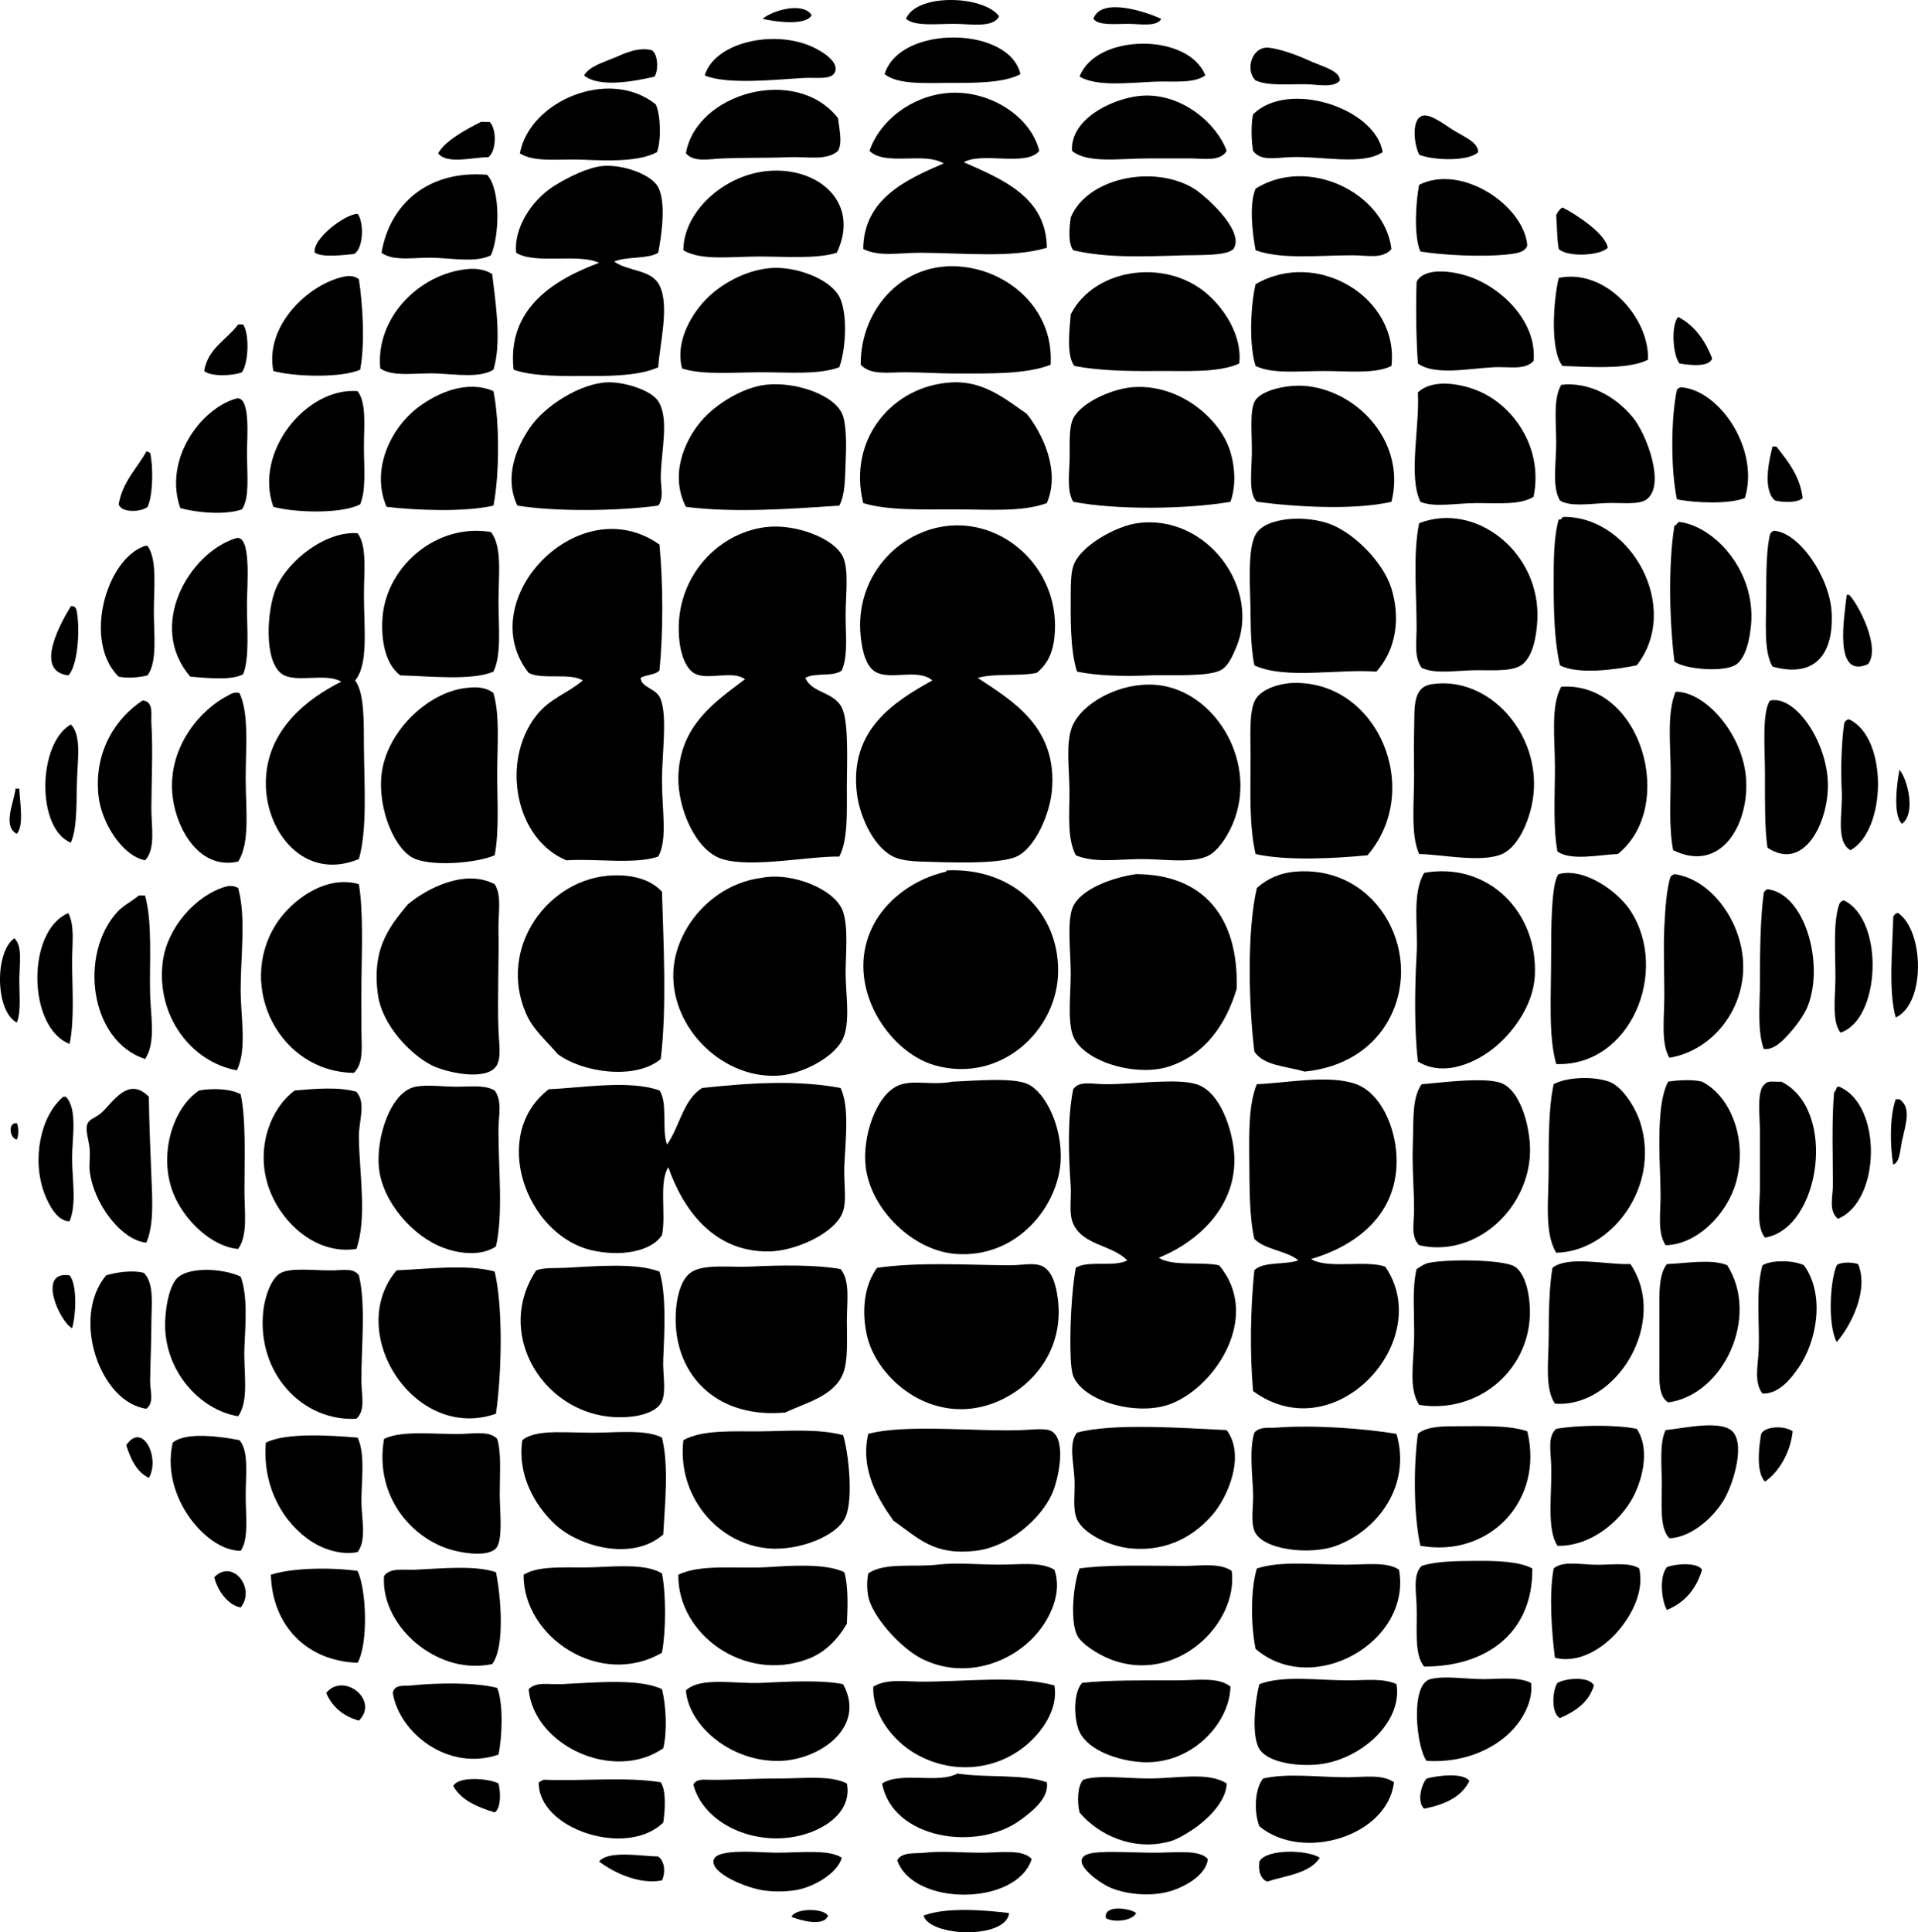 <?xml version="1.0" encoding="iso-8859-1"?>
<!-- Generator: Adobe Illustrator 19.2.0, SVG Export Plug-In . SVG Version: 6.00 Build 0)  -->
<svg version="1.1" xmlns="http://www.w3.org/2000/svg" xmlns:xlink="http://www.w3.org/1999/xlink" x="0px" y="0px"
	 viewBox="0 0 76.482 77.045" style="enable-background:new 0 0 76.482 77.045;" xml:space="preserve">
<g id="roosevelt_x5F_university">
	<path style="fill-rule:evenodd;clip-rule:evenodd;" d="M39.838,0.649c-0.223,0.476-1.128,0.302-1.806,0.302
		c-0.721,0-1.547,0.105-1.906-0.201C36.563-0.291,39.249-0.176,39.838,0.649z"/>
	<path style="fill-rule:evenodd;clip-rule:evenodd;" d="M32.365,0.6c-0.215,0.446-1.511,0.26-1.956,0.15
		C30.796,0.42,32.006,0.056,32.365,0.6z"/>
	<path style="fill-rule:evenodd;clip-rule:evenodd;" d="M46.307,0.75c-0.175,0.333-0.838,0.201-1.354,0.201
		c-0.51,0-1.149,0.075-1.354-0.201C43.914-0.148,45.743,0.491,46.307,0.75z"/>
	<path style="fill-rule:evenodd;clip-rule:evenodd;" d="M40.691,2.957c-0.672,0.362-1.851,0.35-2.909,0.35
		c-0.903,0.001-1.978,0.071-2.508-0.35C35.87,0.983,40.25,1.031,40.691,2.957z"/>
	<path style="fill-rule:evenodd;clip-rule:evenodd;" d="M28.102,3.007c0.396-1.32,2.734-1.833,4.263-1.153
		c0.346,0.153,1.036,0.554,0.953,0.953c-0.084,0.406-0.731,0.272-1.254,0.301C30.966,3.168,29.002,3.392,28.102,3.007z"/>
	<path style="fill-rule:evenodd;clip-rule:evenodd;" d="M48.063,3.007c-0.483,0.341-1.291,0.217-2.056,0.251
		c-1.05,0.046-2.254,0.199-2.959-0.201C43.693,1.333,47.385,1.29,48.063,3.007z"/>
	<path style="fill-rule:evenodd;clip-rule:evenodd;" d="M53.429,3.208c-0.246,0.314-0.883,0.155-1.404,0.15
		c-0.715-0.007-1.453,0.072-1.956-0.15c-0.446-0.439-0.126-1.398,0.552-1.304c0.443,0.062,1.006,0.251,1.555,0.501
		C52.721,2.654,53.428,2.808,53.429,3.208z"/>
	<path style="fill-rule:evenodd;clip-rule:evenodd;" d="M25.996,2.004c0.238,0.156,0.274,0.788,0.101,1.053
		c-0.778,0.18-2.191,0.457-2.809-0.05c0.239-0.378,0.77-0.518,1.204-0.702C24.921,2.122,25.451,1.863,25.996,2.004z"/>
	<path style="fill-rule:evenodd;clip-rule:evenodd;" d="M26.147,4.16c0.2,0.425,0.226,1.424,0.05,1.906
		c-0.706,0.383-1.905,0.348-2.958,0.301c-0.904-0.04-1.912,0.124-2.508-0.251C21.116,4.024,24.294,2.675,26.147,4.16z"/>
	<path style="fill-rule:evenodd;clip-rule:evenodd;" d="M33.419,4.712c0.04,0.415,0.187,0.953,0,1.304
		c-0.455,0.405-1.233,0.221-1.956,0.251c-0.859,0.037-1.81,0.015-2.658,0.05c-0.541,0.024-1.119,0.164-1.454-0.2
		C27.755,3.712,31.742,2.57,33.419,4.712z"/>
	<path style="fill-rule:evenodd;clip-rule:evenodd;" d="M41.443,6.016c-0.515,0.64-2.278,0.029-3.009,0.452
		c1.528,0.681,3.293,1.386,3.31,3.41c-1.396,0.422-3.345,0.204-5.065,0.2c-0.808-0.002-1.608,0.173-2.257-0.15
		c0.017-1.99,1.686-2.761,3.209-3.41c-0.769-0.477-2.318,0.119-2.959-0.502c0.4-1.186,1.65-2.178,3.11-2.307
		C39.426,3.565,41.102,4.625,41.443,6.016z"/>
	<path style="fill-rule:evenodd;clip-rule:evenodd;" d="M48.915,6.016c-0.257,0.434-0.894,0.301-1.454,0.301
		c-0.535,0.001-1.16,0-1.705,0c-1.12,0.001-2.39,0.209-3.009-0.301c-0.078-1.348,1.8-2.179,2.909-2.206
		C47.181,3.771,48.519,4.932,48.915,6.016z"/>
	<path style="fill-rule:evenodd;clip-rule:evenodd;" d="M55.134,6.066c-0.818,0.548-2.444,0.145-3.711,0.2
		c-0.577,0.025-1.152,0.167-1.455-0.251c-0.071-0.396-0.087-1.061,0-1.454C51.357,3.17,54.85,4.302,55.134,6.066z"/>
	<path style="fill-rule:evenodd;clip-rule:evenodd;" d="M58.946,6.066c-0.393,0.385-1.829,0.328-2.357,0.101
		c-0.225-0.469-0.303-1.454,0.15-1.555c0.335-0.075,0.912,0.399,1.254,0.602C58.464,5.492,58.934,5.685,58.946,6.066z"/>
	<path style="fill-rule:evenodd;clip-rule:evenodd;" d="M19.527,4.862c0.288,0.294,0.268,1.164-0.05,1.404
		c-0.64,0.007-1.647,0.297-2.006-0.15c0.267-0.506,1.141-0.97,1.705-1.254C19.208,4.847,19.416,4.875,19.527,4.862z"/>
	<path style="fill-rule:evenodd;clip-rule:evenodd;" d="M26.247,10.078c-0.439,0.264-1.269,0.136-1.755,0.351
		c0.571,0.409,1.481,0.301,1.806,0.953c0.411,0.824,0.006,2.335-0.05,3.26c-0.67,0.309-1.678,0.351-2.658,0.351
		c-1.075,0-2.289,0.033-3.109-0.251c-0.27-2.432,1.59-3.587,3.41-4.263c-0.848-0.39-2.548,0.074-3.31-0.401
		c-0.094-0.946,0.574-2.066,1.504-2.658c0.535-0.34,1.365-0.752,1.956-0.802c0.81-0.068,1.945,0.342,2.207,0.852
		C26.573,8.108,26.376,9.398,26.247,10.078z"/>
	<path style="fill-rule:evenodd;clip-rule:evenodd;" d="M33.368,10.078c-0.826,0.252-1.992,0.15-3.109,0.15
		c-1.093,0.001-2.304,0.176-3.009-0.25c0-1.514,1.589-2.998,3.36-3.16C32.628,6.634,34.322,8.075,33.368,10.078z"/>
	<path style="fill-rule:evenodd;clip-rule:evenodd;" d="M19.426,6.969c0.549,0.609,0.488,2.443,0.151,3.21
		c-0.555,0.282-1.429,0.138-2.207,0.101c-0.797-0.038-1.655,0.167-2.156-0.201C15.53,8.185,17.02,6.774,19.426,6.969z"/>
	<path style="fill-rule:evenodd;clip-rule:evenodd;" d="M42.797,9.979c-0.216-0.283-0.159-0.886-0.101-1.305
		c0.638-1.57,3.296-2.14,4.915-1.153c0.382,0.233,1.981,1.604,1.604,2.358c-0.168,0.337-1.392,0.281-2.006,0.301
		C45.582,10.231,44.139,10.292,42.797,9.979z"/>
	<path style="fill-rule:evenodd;clip-rule:evenodd;" d="M55.485,9.928c-0.343,0.408-0.949,0.256-1.504,0.251
		c-1.272-0.011-2.833,0.188-3.912-0.2c-0.13-0.687-0.265-1.835,0-2.458C52.174,6.204,55.21,7.693,55.485,9.928z"/>
	<path style="fill-rule:evenodd;clip-rule:evenodd;" d="M56.638,10.028c-0.267-0.603-0.184-1.976-0.05-2.658
		c1.709-0.855,4.177,0.835,4.313,2.407c-0.067,0.27-0.409,0.32-0.652,0.352C59.181,10.264,57.541,10.176,56.638,10.028z"/>
	<path style="fill-rule:evenodd;clip-rule:evenodd;" d="M64.111,9.878c-0.315,0.326-1.604,0.382-1.955,0.05
		c-0.074-0.411-0.065-0.904-0.101-1.354c0.062-0.122,0.134-0.234,0.251-0.302C62.804,8.522,64.005,9.288,64.111,9.878z"/>
	<path style="fill-rule:evenodd;clip-rule:evenodd;" d="M14.261,8.524c0.27,0.356,0.225,1.423-0.15,1.605
		c-0.424,0.035-1.217,0.151-1.555-0.051C12.422,9.574,13.706,8.55,14.261,8.524z"/>
	<path style="fill-rule:evenodd;clip-rule:evenodd;" d="M41.894,14.542c-0.968,0.386-2.421,0.351-3.812,0.351
		c-0.649,0-1.338-0.05-2.006-0.05c-0.644,0-1.371,0.124-1.755-0.301c-0.016-2.268,1.796-4.325,4.363-3.862
		C40.457,11,42.026,12.487,41.894,14.542z"/>
	<path style="fill-rule:evenodd;clip-rule:evenodd;" d="M33.469,14.643c-0.824,0.304-1.976,0.2-3.109,0.2
		c-1.114,0-2.314,0.118-3.16-0.15c-0.272-0.967,0.276-2.062,0.953-2.759c0.658-0.676,1.744-1.239,2.758-1.254
		c0.979-0.013,2.3,0.494,2.608,1.254C33.805,12.643,33.715,13.97,33.469,14.643z"/>
	<path style="fill-rule:evenodd;clip-rule:evenodd;" d="M19.627,10.931c0.131,1.095,0.384,2.738,0.05,3.811
		c-0.545,0.33-1.426,0.189-2.257,0.15c-0.81-0.036-1.728,0.156-2.257-0.2c-0.187-1.999,1.519-3.761,3.46-3.962
		C18.958,10.695,19.343,10.736,19.627,10.931z"/>
	<path style="fill-rule:evenodd;clip-rule:evenodd;" d="M49.417,14.492c-0.846,0.388-2.159,0.288-3.31,0.301
		c-1.147,0.012-2.339-0.019-3.26-0.201c-0.331-0.379-0.202-1.459-0.15-2.056c0.942-1.873,3.908-2.291,5.567-0.702
		C48.945,12.486,49.529,13.481,49.417,14.492z"/>
	<path style="fill-rule:evenodd;clip-rule:evenodd;" d="M55.485,14.592c-0.663,0.325-1.716,0.2-2.708,0.201
		c-0.99,0-2.047,0.124-2.708-0.201c-0.271-0.808-0.201-2.438,0-3.26C52.53,9.895,55.797,11.875,55.485,14.592z"/>
	<path style="fill-rule:evenodd;clip-rule:evenodd;" d="M61.152,14.392c-0.343,0.381-0.993,0.217-1.604,0.251
		c-1.034,0.057-2.337,0.334-3.009-0.15c-0.071-1.006-0.085-2.312-0.05-3.26c0.298-0.581,1.42-0.441,2.106-0.201
		C59.927,11.497,61.295,12.86,61.152,14.392z"/>
	<path style="fill-rule:evenodd;clip-rule:evenodd;" d="M14.311,11.132c0.152,1.017,0.252,2.567,0.05,3.61
		c-0.766,0.334-2.62,0.282-3.46,0.051c-0.354-1.782,1.364-3.449,2.809-3.762C13.88,10.994,14.106,10.974,14.311,11.132z"/>
	<path style="fill-rule:evenodd;clip-rule:evenodd;" d="M65.716,14.341c-0.784,0.409-2.349,0.285-3.41,0.251
		c-0.509-0.64-0.357-2.647-0.15-3.511C64.019,10.691,65.775,12.676,65.716,14.341z"/>
	<path style="fill-rule:evenodd;clip-rule:evenodd;" d="M68.274,14.291c-0.118,0.366-0.915,0.268-1.304,0.201
		c-0.275-0.363-0.337-1.536-0.05-1.856C67.577,12.982,67.992,13.569,68.274,14.291z"/>
	<path style="fill-rule:evenodd;clip-rule:evenodd;" d="M9.697,12.937c0.261,0.416,0.209,1.541-0.05,1.906
		c-0.35,0.143-1.226,0.186-1.504-0.05c0.152-0.918,0.898-1.242,1.354-1.856C9.563,12.937,9.63,12.937,9.697,12.937z"/>
	<path style="fill-rule:evenodd;clip-rule:evenodd;" d="M26.247,20.159c-1.477,0.208-4.008,0.261-5.617,0
		c-0.537-1.136-0.044-2.31,0.502-3.109c0.596-0.874,2.022-1.777,3.109-1.806c0.644-0.018,1.717,0.304,2.006,0.752
		c0.448,0.695,0.12,1.949,0.101,3.009C26.341,19.358,26.485,19.862,26.247,20.159z"/>
	<path style="fill-rule:evenodd;clip-rule:evenodd;" d="M41.744,20.059c-0.98,0.367-2.34,0.251-3.661,0.251
		c-1.301,0-2.686,0.051-3.661-0.251c-0.634-2.533,1.156-4.702,3.561-4.814c1.248-0.059,2.121,0.675,2.959,1.254
		C41.558,17.262,42.301,18.766,41.744,20.059z"/>
	<path style="fill-rule:evenodd;clip-rule:evenodd;" d="M62.205,19.958c-0.324-0.555-0.15-1.455-0.15-2.307
		c0-0.836-0.124-1.755,0.201-2.308c1.094-0.126,2.159,0.448,2.858,1.305c0.543,0.664,1.309,2.683,0.552,3.26
		c-0.31,0.236-1.033,0.126-1.604,0.15C63.37,20.087,62.622,20.212,62.205,19.958z"/>
	<path style="fill-rule:evenodd;clip-rule:evenodd;" d="M61.152,19.808c-0.524,0.334-1.432,0.251-2.256,0.251
		c-0.829,0-1.698,0.186-2.257-0.051c-0.489-1.027-0.025-2.948-0.1-4.362c0.587-0.548,1.654-0.348,2.307-0.101
		C60.298,16.095,61.561,17.817,61.152,19.808z"/>
	<path style="fill-rule:evenodd;clip-rule:evenodd;" d="M33.469,20.159c-1.951,0.134-4.207,0.297-6.118,0.05
		c-0.636-1.238-0.094-2.586,0.602-3.41c0.59-0.7,1.674-1.346,2.558-1.455c1.216-0.15,2.855,0.424,3.109,1.254
		c0.137,0.45,0.13,1.22,0.1,1.856C33.691,19.06,33.711,19.708,33.469,20.159z"/>
	<path style="fill-rule:evenodd;clip-rule:evenodd;" d="M19.677,15.595c0.247,1.213,0.241,3.351,0,4.564
		c-1.122,0.264-3.062,0.192-4.263,0.05c-0.629-1.478,0.15-3.122,1.253-3.962C17.449,15.652,18.633,15.141,19.677,15.595z"/>
	<path style="fill-rule:evenodd;clip-rule:evenodd;" d="M55.485,20.008c-1.464,0.335-3.744,0.214-5.366,0
		c-0.331-0.321-0.216-1.114-0.201-1.905c0.016-0.803-0.109-1.78,0.15-2.156c0.273-0.395,1.294-0.637,2.057-0.552
		C54.21,15.627,56.072,17.685,55.485,20.008z"/>
	<path style="fill-rule:evenodd;clip-rule:evenodd;" d="M49.066,20.008c-1.735,0.297-4.541,0.332-6.268,0
		c-0.234-0.374-0.178-0.976-0.151-1.554c0.026-0.553-0.04-1.222,0.101-1.655c0.223-0.687,1.528-1.274,2.357-1.355
		c1.789-0.174,3.356,1.09,3.862,2.308C49.214,18.35,49.337,19.254,49.066,20.008z"/>
	<path style="fill-rule:evenodd;clip-rule:evenodd;" d="M69.578,19.858c-0.624,0.254-2.008,0.196-2.708,0.05
		c-0.245-1.135-0.248-3.229,0-4.363c0.026-0.055,0.111-0.109,0.2-0.101C68.617,15.598,70.168,17.956,69.578,19.858z"/>
	<path style="fill-rule:evenodd;clip-rule:evenodd;" d="M14.261,15.595c0.359,0.479,0.251,1.388,0.251,2.207
		c0,0.849,0.095,1.734-0.15,2.307c-0.737,0.388-2.586,0.336-3.46,0.101C10.108,18.017,12.225,15.429,14.261,15.595z"/>
	<path style="fill-rule:evenodd;clip-rule:evenodd;" d="M9.647,20.31c-0.701,0.244-1.839,0.122-2.457-0.051
		c-0.67-1.903,0.767-3.93,2.207-4.362c0.61-0.184,0.452,1.564,0.452,2.106C9.847,18.917,9.966,19.845,9.647,20.31z"/>
	<path style="fill-rule:evenodd;clip-rule:evenodd;" d="M71.885,19.858c-0.209,0.197-0.767,0.179-1.103,0.1
		c-0.49-0.407-0.259-1.545-0.1-2.156c0.05,0,0.1,0,0.151,0C71.286,18.384,71.763,18.943,71.885,19.858z"/>
	<path style="fill-rule:evenodd;clip-rule:evenodd;" d="M5.986,18.053c0.125,0.518,0.124,1.663-0.1,2.156
		c-0.24,0.209-1.046,0.254-1.154-0.101c0.158-0.911,0.723-1.417,1.104-2.106C5.916,17.988,5.922,18.05,5.986,18.053z"/>
	<path style="fill-rule:evenodd;clip-rule:evenodd;" d="M56.689,26.628c-0.307-0.417-0.201-1.02-0.201-1.604
		c0-1.374-0.151-2.935,0.101-4.163c2.268-0.881,4.85,1.178,4.714,3.862c-0.031,0.61-0.167,1.488-0.652,1.806
		c-0.433,0.282-1.334,0.169-2.056,0.2C57.83,26.763,57.182,26.858,56.689,26.628z"/>
	<path style="fill-rule:evenodd;clip-rule:evenodd;" d="M62.205,26.528c-0.216-0.908-0.25-2.081-0.25-3.21
		c0-0.891-0.009-1.875,0.201-2.607c0.137,0.036,0.101-0.1,0.201-0.101c2.693-0.018,4.703,3.635,2.909,5.918
		C64.45,26.692,62.942,26.914,62.205,26.528z"/>
	<path style="fill-rule:evenodd;clip-rule:evenodd;" d="M54.884,26.779c-1.512-0.116-3.639,0.323-4.865-0.251
		c-0.11-0.548-0.15-1.282-0.15-1.956c0-1.007-0.154-2.622,0.2-3.26c0.395-0.711,2.043-0.784,3.009-0.401
		c0.933,0.369,2.081,1.502,2.407,2.558C55.827,24.575,55.714,25.856,54.884,26.779z"/>
	<path style="fill-rule:evenodd;clip-rule:evenodd;" d="M66.97,20.811c1.416,0.184,3.028,1.958,2.858,4.062
		c-0.05,0.62-0.224,1.427-0.652,1.655c-0.525,0.279-1.984,0.156-2.407-0.15c-0.196-1.588-0.253-3.846,0-5.417
		C66.871,20.946,66.867,20.825,66.97,20.811z"/>
	<path style="fill-rule:evenodd;clip-rule:evenodd;" d="M42.948,26.779c-0.281-0.851-0.257-2.178-0.251-3.21
		c0.002-0.312,0.013-0.747,0.101-1.003c0.277-0.816,1.717-1.59,2.558-1.706c2.787-0.383,4.976,2.649,3.912,5.016
		c-0.104,0.231-0.283,0.697-0.602,0.852c-0.555,0.271-2.014,0.166-2.808,0.2C44.811,26.976,43.767,26.947,42.948,26.779z"/>
	<path style="fill-rule:evenodd;clip-rule:evenodd;" d="M38.986,27.029c1.375,0.912,3.197,1.955,2.958,4.514
		c-0.084,0.907-0.657,2.263-1.404,2.608c-0.711,0.329-2.804,0.23-3.862,0.2c-0.329-0.009-0.7-0.055-0.953-0.15
		c-0.841-0.319-1.438-1.606-1.555-2.558c-0.318-2.58,1.544-3.694,3.009-4.514c-0.612-0.52-1.783,0.061-2.357-0.401
		c-0.376-0.303-0.468-1.037-0.501-1.354c-0.249-2.336,1.474-4.239,3.561-4.414c2.312-0.193,4.45,1.875,4.163,4.464
		c-0.06,0.539-0.232,1.017-0.702,1.404C40.636,26.976,39.643,26.835,38.986,27.029z"/>
	<path style="fill-rule:evenodd;clip-rule:evenodd;" d="M33.569,26.729c-0.315,0.271-1.097,0.074-1.455,0.301
		c0.282,0.651,1.231,0.53,1.505,1.304c0.223,0.631,0.152,2.199,0.15,3.01c-0.002,1.052,0.051,2.138-0.301,2.809
		c-1.191-0.022-3.501,0.46-4.664,0.101c-1.086-0.337-1.778-2.055-1.755-3.26c0.039-2.072,1.483-3.021,2.658-3.912
		c-0.488-0.362-1.411,0.03-1.955-0.201c-0.439-0.186-0.607-0.896-0.652-1.254c-0.312-2.472,1.455-4.384,3.46-4.613
		c1.155-0.133,2.716,0.44,3.06,1.203c0.237,0.528,0.1,1.516,0.1,2.308C33.719,25.341,33.822,26.142,33.569,26.729z"/>
	<path style="fill-rule:evenodd;clip-rule:evenodd;" d="M19.577,21.212c0.459,0.583,0.301,1.74,0.301,2.759
		c0,1.033,0.125,2.135-0.201,2.809c-0.887,0.375-2.591,0.172-3.712,0.149c-0.678-0.501-0.782-1.623-0.702-2.406
		C15.465,22.554,17.413,20.854,19.577,21.212z"/>
	<path style="fill-rule:evenodd;clip-rule:evenodd;" d="M26.297,21.714c0.15,1.584,0.15,3.522,0,5.015
		c-0.162,0.19-0.538,0.165-0.753,0.301c0.04,0.417,0.632,0.391,0.803,0.853c0.27,0.731,0.05,2.127,0.05,3.26
		c0,1.167,0.229,2.336-0.15,3.01c-0.947,0.323-2.471,0.069-3.661,0.15c-2.044-0.839-2.625-3.948-1.204-5.768
		c0.537-0.688,1.224-0.871,1.856-1.404c-0.501-0.318-1.622-0.017-2.157-0.301C18.801,23.929,23.089,19.434,26.297,21.714z"/>
	<path style="fill-rule:evenodd;clip-rule:evenodd;" d="M70.731,21.162c1.011,0.058,2.234,1.855,2.307,3.26
		c0.085,1.639-0.643,2.632-2.357,2.156c-0.361-0.622-0.251-1.72-0.251-2.858c0-0.881,0.008-1.842,0.15-2.407
		C70.609,21.24,70.659,21.19,70.731,21.162z"/>
	<path style="fill-rule:evenodd;clip-rule:evenodd;" d="M14.261,21.262c0.382,0.525,0.251,1.497,0.251,2.458
		c0,1.31,0.188,2.776-0.351,3.41c0.383,0.53,0.342,1.657,0.351,2.708c0.013,1.519,0.137,3.222-0.201,4.414
		c-2.175,0.897-3.707-1.065-3.711-3.01c-0.005-2.143,1.688-3.406,3.009-4.062c-0.624-0.369-1.814,0.068-2.357-0.301
		c-0.751-0.511-0.604-2.569-0.251-3.41C11.48,22.327,13.011,21.16,14.261,21.262z"/>
	<path style="fill-rule:evenodd;clip-rule:evenodd;" d="M9.697,26.879c-0.448,0.269-1.505,0.147-2.107,0.101
		c-1.743-2.014-0.058-4.925,1.805-5.517c0.652-0.207,0.452,1.926,0.452,2.607C9.847,25.126,9.954,26.211,9.697,26.879z"/>
	<path style="fill-rule:evenodd;clip-rule:evenodd;" d="M5.785,21.764c0.033,0,0.066,0,0.1,0c0.389,0.563,0.25,1.646,0.25,2.608
		c0,0.952,0.145,2.003-0.25,2.557c-0.363,0.084-0.761,0.126-1.154,0.051C3.306,25.587,4.221,22.285,5.785,21.764z"/>
	<path style="fill-rule:evenodd;clip-rule:evenodd;" d="M73.74,23.72c0.383,0.398,1.258,2.107,0.752,2.758
		c-1.395,0.631-0.945-1.902-0.853-2.758C73.674,23.72,73.707,23.72,73.74,23.72z"/>
	<path style="fill-rule:evenodd;clip-rule:evenodd;" d="M2.876,24.171c0.181,0.006,0.184,0.192,0.201,0.301
		c0.113,0.72,0.013,2.096-0.351,2.457c-1.426-0.171-0.241-2.195,0.1-2.758C2.843,24.171,2.86,24.171,2.876,24.171z"/>
	<path style="fill-rule:evenodd;clip-rule:evenodd;" d="M54.532,34.101c-1.27,0.128-3.278,0.229-4.464-0.05
		c-0.264-1.17-0.2-2.439-0.2-3.912c0-0.801-0.069-1.802,0.2-2.257c0.247-0.416,0.959-0.637,1.505-0.651
		C54.934,27.136,56.776,31.478,54.532,34.101z"/>
	<path style="fill-rule:evenodd;clip-rule:evenodd;" d="M42.897,34.101c-0.349-0.685-0.251-1.627-0.251-2.508
		c0-0.911-0.159-1.932,0.101-2.607c0.392-1.023,2.23-1.987,3.812-1.604c2.161,0.522,3.655,3.327,2.507,5.667
		c-0.157,0.32-0.512,0.922-0.953,1.103c-0.686,0.282-1.825,0.088-2.658,0.101C44.504,34.265,43.613,34.407,42.897,34.101z"/>
	<path style="fill-rule:evenodd;clip-rule:evenodd;" d="M56.589,34.051c-0.339-0.746-0.201-1.966-0.201-3.159
		c0-0.517-0.018-1.101,0-1.655c0.03-0.955-0.103-1.834,0.702-1.956c2.27-0.345,4.302,1.937,4.062,4.363
		c-0.092,0.938-0.571,2.108-1.254,2.407C59.074,34.411,57.512,34.069,56.589,34.051z"/>
	<path style="fill-rule:evenodd;clip-rule:evenodd;" d="M62.105,33.95c-0.179-0.948-0.101-2.188-0.101-3.359
		c0-1.167-0.177-2.43,0.251-3.21c3.216-0.218,4.612,4.785,2.257,6.67C63.781,34.08,62.638,34.335,62.105,33.95z"/>
	<path style="fill-rule:evenodd;clip-rule:evenodd;" d="M19.677,27.632c0.261,0.9,0.15,2.059,0.15,3.209
		c0,1.129,0.079,2.315-0.1,3.26c-0.672,0.298-2.372,0.453-3.16,0.151c-0.807-0.31-1.504-1.966-1.354-3.36
		c0.184-1.707,1.83-3.282,3.36-3.461C18.958,27.386,19.346,27.377,19.677,27.632z"/>
	<path style="fill-rule:evenodd;clip-rule:evenodd;" d="M66.719,33.9c-0.19-0.977-0.086-2.137-0.1-3.26
		c-0.013-1.04-0.144-2.254,0.201-3.06c1.203-0.006,2.707,1.729,2.809,3.511C69.731,32.898,68.619,34.828,66.719,33.9z"/>
	<path style="fill-rule:evenodd;clip-rule:evenodd;" d="M9.547,27.632c0.391,0.824,0.25,2.16,0.25,3.41
		c0,1.211,0.185,2.559-0.301,3.31c-1.52,0.346-2.442-1.25-2.608-2.558c-0.24-1.899,1.021-3.458,2.207-4.062
		C9.17,27.693,9.332,27.569,9.547,27.632z"/>
	<path style="fill-rule:evenodd;clip-rule:evenodd;" d="M70.48,33.8c-0.113-0.771-0.1-1.802-0.1-2.959
		c0-0.942-0.127-2.445,0.201-2.908c1.013-0.228,2.273,1.639,2.307,3.31C72.919,32.759,71.955,34.782,70.48,33.8z"/>
	<path style="fill-rule:evenodd;clip-rule:evenodd;" d="M5.735,27.933c0.402,0.075,0.281,0.59,0.301,0.902
		c0.065,1.027,0.008,2.255,0,3.36c-0.006,0.76,0.186,1.648-0.25,2.107c-0.906-0.175-1.736-1.484-1.856-2.558
		c-0.201-1.798,0.719-3.142,1.755-3.812C5.701,27.933,5.718,27.933,5.735,27.933z"/>
	<path style="fill-rule:evenodd;clip-rule:evenodd;" d="M73.74,28.685c1.55,0.73,1.492,4.412,0.05,5.216
		c-0.616-0.362-0.295-1.509-0.35-2.407c-0.048-0.776-0.007-1.945,0.1-2.658c0.028-0.072,0.078-0.122,0.15-0.15
		C73.707,28.685,73.724,28.685,73.74,28.685z"/>
	<path style="fill-rule:evenodd;clip-rule:evenodd;" d="M2.826,28.885c0.408,0.4,0.283,1.319,0.251,2.057
		c-0.042,0.949,0.025,2.024-0.251,2.658C1.44,33.039,1.498,29.642,2.826,28.885z"/>
	<path style="fill-rule:evenodd;clip-rule:evenodd;" d="M75.746,30.691c0.34,0.416,0.649,1.754,0.1,2.157
		C75.47,32.497,75.643,31.203,75.746,30.691z"/>
	<path style="fill-rule:evenodd;clip-rule:evenodd;" d="M0.619,31.443c0.05,0,0.101,0,0.15,0c0.014,0.506,0.202,1.464-0.1,1.805
		C0.086,32.944,0.559,31.991,0.619,31.443z"/>
	<path style="fill-rule:evenodd;clip-rule:evenodd;" d="M37.732,34.753c-0.009-0.043,0.02-0.047,0.05-0.05
		c2.584-0.106,4.424,1.647,4.413,4.012c-0.011,2.374-2.299,4.499-4.915,3.762c-1.935-0.546-3.762-3.393-2.357-5.768
		C35.454,35.811,36.483,35.035,37.732,34.753z"/>
	<path style="fill-rule:evenodd;clip-rule:evenodd;" d="M56.538,42.325c-0.142-1.272-0.128-2.887-0.05-4.262
		c0.066-1.152-0.194-2.422,0.301-3.26c2.523-0.453,4.55,1.537,4.413,4.112c-0.06,1.126-0.819,2.188-1.555,2.808
		C58.957,42.307,57.638,42.993,56.538,42.325z"/>
	<path style="fill-rule:evenodd;clip-rule:evenodd;" d="M50.119,35.405c0.413-0.369,0.924-0.604,1.555-0.652
		c3.354-0.262,5.213,3.439,3.611,6.068c-0.611,1.002-1.707,1.748-3.26,1.906c-0.72-0.217-1.645-0.228-2.006-0.803
		C49.792,40.036,49.717,37.149,50.119,35.405z"/>
	<path style="fill-rule:evenodd;clip-rule:evenodd;" d="M62.055,42.426c-0.316-1.126-0.201-2.578-0.201-4.463
		c0-0.62-0.013-2.805,0.301-3.11c1.016-0.277,2.362,0.693,2.858,1.455C66.591,38.73,65.011,42.535,62.055,42.426z"/>
	<path style="fill-rule:evenodd;clip-rule:evenodd;" d="M45.304,34.853c2.648,0.011,4.087,1.664,4.012,4.564
		c-0.419,1.411-1.252,2.639-2.708,3.109c-1.31,0.424-3.405-0.199-3.811-1.203c-0.238-0.589-0.101-1.679-0.101-2.508
		c0-0.802-0.144-1.962,0.05-2.559C43.012,35.441,44.408,34.981,45.304,34.853z"/>
	<path style="fill-rule:evenodd;clip-rule:evenodd;" d="M66.769,34.853c1.603,0.214,2.986,2.264,2.708,4.213
		c-0.233,1.641-1.475,2.876-2.909,3.11c-0.346-0.598-0.201-1.571-0.201-2.508c0-0.921-0.042-1.878,0-2.708
		c0.035-0.69,0.086-1.534,0.251-2.007C66.656,34.907,66.71,34.878,66.769,34.853z"/>
	<path style="fill-rule:evenodd;clip-rule:evenodd;" d="M26.397,35.556c0.058,2.014,0.199,4.627-0.05,6.67
		c-1.03,0.864-3.167,0.521-4.113-0.201c-0.495-0.579-0.977-0.973-1.253-1.604c-1.154-2.628,0.877-5.427,3.46-5.517
		C25.27,34.875,25.966,35.082,26.397,35.556z"/>
	<path style="fill-rule:evenodd;clip-rule:evenodd;" d="M30.36,35.004c1.244-0.253,2.979,0.474,3.26,1.354
		c0.214,0.673,0.1,1.645,0.1,2.458c0,0.734,0.174,1.755-0.05,2.457c-0.273,0.856-1.664,1.521-2.507,1.604
		c-2.264,0.226-4.403-1.833-4.313-4.112C26.917,37.021,28.398,35.255,30.36,35.004z"/>
	<path style="fill-rule:evenodd;clip-rule:evenodd;" d="M19.727,35.255c0.291,0.464,0.137,1.144,0.15,1.805
		c0.025,1.249-0.047,2.745,0,4.013c0.019,0.511,0.134,1.139-0.1,1.454c-0.433,0.584-1.997,0.231-2.558-0.05
		c-0.828-0.415-1.996-1.593-2.156-2.859c-0.212-1.679,0.333-2.54,1.204-3.561C17.006,35.437,18.529,34.627,19.727,35.255z"/>
	<path style="fill-rule:evenodd;clip-rule:evenodd;" d="M14.311,35.255c0.173,1.072,0.121,2.488,0.101,3.861
		c-0.01,0.632,0,1.313,0,1.956c0,0.625,0.106,1.317-0.301,1.705c-2.973-0.035-4.677-3.438-3.109-5.918
		C11.624,35.874,13.014,34.867,14.311,35.255z"/>
	<path style="fill-rule:evenodd;clip-rule:evenodd;" d="M9.496,35.405c0.323,1.176,0.1,2.666,0.1,4.062c0,1.1,0.261,2.36-0.15,3.209
		c-1.837-0.332-3.22-2.187-2.958-4.312c0.169-1.377,1.325-2.67,2.507-3.01C9.148,35.311,9.302,35.303,9.496,35.405z"/>
	<path style="fill-rule:evenodd;clip-rule:evenodd;" d="M70.48,35.455c1.487,0.171,2.276,2.969,1.605,4.664
		c-0.136,0.344-0.452,0.77-0.702,1.054c-0.281,0.319-0.654,0.709-1.053,0.651c-0.266-0.766-0.15-1.751-0.15-2.708
		c0-1.242,0.014-2.461,0.15-3.511C70.358,35.533,70.408,35.483,70.48,35.455z"/>
	<path style="fill-rule:evenodd;clip-rule:evenodd;" d="M5.534,35.706c0.084,0,0.167,0,0.251,0c0.3,1.115,0.17,2.571,0.2,3.911
		c0.02,0.88,0.244,1.953-0.2,2.608c-2.216-0.723-2.642-4.189-1.104-5.868C4.912,36.107,5.269,35.93,5.534,35.706z"/>
	<path style="fill-rule:evenodd;clip-rule:evenodd;" d="M73.54,35.906c1.615,0.799,1.446,4.758-0.15,5.267
		c-0.356-0.451-0.201-1.413-0.201-2.207c0-1.06-0.095-2.18,0.15-2.909c0.028-0.072,0.078-0.122,0.15-0.15
		C73.506,35.906,73.523,35.906,73.54,35.906z"/>
	<path style="fill-rule:evenodd;clip-rule:evenodd;" d="M2.726,36.408c0.261,0.511,0.15,1.218,0.15,1.905
		c0,1.127,0.101,2.333-0.1,3.311C1.089,40.972,1.05,37.102,2.726,36.408z"/>
	<path style="fill-rule:evenodd;clip-rule:evenodd;" d="M75.696,36.408c1.025,0.712,1.103,3.593-0.1,4.162
		c-0.305-1.035-0.126-2.813-0.1-4.012c0.028-0.072,0.078-0.122,0.15-0.15C75.663,36.408,75.679,36.408,75.696,36.408z"/>
	<path style="fill-rule:evenodd;clip-rule:evenodd;" d="M0.57,37.411c0.341,0.3,0.2,1.044,0.2,1.654c0,0.631,0.072,1.293-0.1,1.706
		C-0.194,40.328-0.217,37.96,0.57,37.411z"/>
	<path style="fill-rule:evenodd;clip-rule:evenodd;" d="M62.055,49.948c-0.481-0.789-0.301-2.119-0.301-3.31
		c0-1.227-0.004-2.479,0.201-3.41c0.487-0.268,1.525-0.337,2.206-0.1c0.523,0.183,1.059,1.024,1.254,1.655
		C66.211,47.354,64.226,49.916,62.055,49.948z"/>
	<path style="fill-rule:evenodd;clip-rule:evenodd;" d="M37.982,43.128c0.857-0.03,2.398-0.183,3.009,0.1
		c0.68,0.315,1.377,1.674,1.304,3.06c-0.094,1.781-1.71,3.878-4.163,3.711c-1.7-0.116-3.399-1.752-3.611-3.461
		c-0.15-1.215,0.418-2.889,1.304-3.26C36.411,43.033,37.154,43.291,37.982,43.128z"/>
	<path style="fill-rule:evenodd;clip-rule:evenodd;" d="M52.276,50.2c0.674,0.412,2.142,0.03,2.958,0.301
		c2.025,2.926-1.992,7.367-5.266,4.964c-0.134-1.515-0.106-3.273,0.05-4.814c0.351-0.369,1.234-0.204,1.755-0.401
		c-0.481-0.389-1.325-0.414-1.755-0.853c-0.204-0.896-0.189-2.053-0.201-3.16c-0.011-1.083-0.024-2.221,0.301-3.009
		c1.199-0.048,2.908-0.391,3.962,0c0.981,0.363,1.551,1.701,1.605,2.858C55.794,48.405,54.077,49.679,52.276,50.2z"/>
	<path style="fill-rule:evenodd;clip-rule:evenodd;" d="M66.418,49.649c-0.331-0.505-0.201-1.264-0.201-1.956
		c0-0.685-0.05-1.391-0.05-2.057c0-0.882,0.036-1.903,0.351-2.508c0.361-0.063,0.999-0.095,1.354,0
		c1.166,0.604,1.818,2.335,1.354,4.013C68.886,48.375,67.686,49.631,66.418,49.649z"/>
	<path style="fill-rule:evenodd;clip-rule:evenodd;" d="M33.519,43.379c0.361,0.759,0.197,2.049,0.15,3.109
		c-0.028,0.651,0.1,1.34-0.05,1.806c-0.274,0.85-1.869,1.592-2.959,1.604c-2.216,0.027-3.421-1.679-4.012-3.36
		c-0.383,0.604-0.079,1.894-0.251,2.709c-0.465,0.697-1.725,0.855-2.808,0.602c-2.618-0.615-4.068-4.606-1.706-6.42
		c1.337-0.054,3.228-0.383,4.414,0.051c0.339,0.479,0.079,1.56,0.301,2.156c0.505-0.716,0.644-1.796,1.404-2.257
		C29.841,43.184,31.741,43.047,33.519,43.379z"/>
	<path style="fill-rule:evenodd;clip-rule:evenodd;" d="M56.589,49.649c-0.344-0.344-0.201-0.876-0.201-1.404
		c0-0.823-0.086-1.761-0.05-2.658c0.035-0.873-0.046-1.807,0.351-2.358c0.561-0.034,2.468-0.304,3.16-0.05
		c0.835,0.307,1.234,1.965,1.153,2.958C60.821,48.358,58.739,50.148,56.589,49.649z"/>
	<path style="fill-rule:evenodd;clip-rule:evenodd;" d="M71.032,43.128c2.252,1.111,1.555,5.861-0.652,6.219
		c-0.355-0.438-0.201-1.272-0.201-2.056c0-0.723-0.001-1.517,0-2.157c0.002-0.58-0.144-1.695,0.201-1.905
		C70.466,43.064,70.802,43.149,71.032,43.128z"/>
	<path style="fill-rule:evenodd;clip-rule:evenodd;" d="M46.207,50.149c0.547,0.356,1.662,0.144,2.407,0.301
		c1.687,2.01-0.111,4.807-1.906,5.517c-1.328,0.525-3.512-0.081-3.912-1.102c-0.065-0.166-0.092-0.501-0.101-0.703
		c-0.048-1.094,0.033-2.667,0.201-3.61c0.47-0.315,1.559-0.013,2.056-0.301c-0.63-0.627-1.762-0.591-2.156-1.454
		c-0.188-0.413-0.067-1.03-0.101-1.505c-0.085-1.217-0.135-2.74,0.101-3.862c0.235-0.356,0.763-0.2,1.304-0.2
		c1.174,0,2.814-0.247,3.611,0c0.965,0.3,1.448,1.87,1.504,2.809C49.337,48.021,47.867,49.474,46.207,50.149z"/>
	<path style="fill-rule:evenodd;clip-rule:evenodd;" d="M19.727,43.48c0.309,0.424,0.153,0.999,0.15,1.555
		c-0.007,1.541,0.199,3.35-0.1,4.664c-0.633,0.422-1.538,0.265-2.106,0.05c-1.234-0.467-2.41-1.836-2.558-3.159
		c-0.134-1.197,0.453-3.065,1.454-3.26c0.471-0.092,1.111,0,1.655,0C18.778,43.328,19.342,43.251,19.727,43.48z"/>
	<path style="fill-rule:evenodd;clip-rule:evenodd;" d="M73.339,43.329c1.736,0.731,1.654,4.574-0.05,5.266
		c-0.384-0.312-0.201-0.87-0.201-1.354c0.002-1.15-0.055-2.545,0.05-3.711c0.043,0.009,0.047-0.019,0.05-0.05
		c0.043-0.041,0.03-0.138,0.1-0.15C73.306,43.329,73.323,43.329,73.339,43.329z"/>
	<path style="fill-rule:evenodd;clip-rule:evenodd;" d="M14.211,43.529c0.4,0.462,0.093,1.153,0.1,1.806
		c0.016,1.458,0.334,3.224-0.1,4.463c-1.699,0.26-3.148-1.187-3.561-2.657c-0.415-1.481,0.169-2.979,1.104-3.661
		C12.549,43.412,13.484,43.325,14.211,43.529z"/>
	<path style="fill-rule:evenodd;clip-rule:evenodd;" d="M5.936,43.73c0.009,0.954,0.057,2.056,0.1,3.16
		c0.035,0.884,0.113,1.944-0.201,2.658c-0.979-0.091-2.097-1.522-2.257-2.859c-0.03-0.253,0.022-0.55,0-0.852
		c-0.026-0.363-0.183-0.753-0.1-1.004c0.073-0.22,0.355-0.276,0.551-0.451C4.503,43.962,5.104,42.885,5.936,43.73z"/>
	<path style="fill-rule:evenodd;clip-rule:evenodd;" d="M9.596,43.63c0.218,1.016,0.151,2.485,0.151,3.861
		c0,0.857,0.144,1.744-0.251,2.307c-1.002-0.079-2.096-1.065-2.558-2.156c-0.652-1.54-0.06-3.463,1.003-4.162
		C8.473,43.378,9.224,43.413,9.596,43.63z"/>
	<path style="fill-rule:evenodd;clip-rule:evenodd;" d="M2.626,43.73c0.473,0.482,0.252,1.623,0.25,2.407
		c-0.003,0.908,0.188,1.85-0.1,2.558c-0.479,0.011-0.831-0.647-1.003-1.104c-0.518-1.369-0.149-3.117,0.752-3.862
		C2.559,43.73,2.592,43.73,2.626,43.73z"/>
	<path style="fill-rule:evenodd;clip-rule:evenodd;" d="M75.746,43.83c0.482,0.332,0.247,0.988,0.1,1.655
		c-0.082,0.376-0.078,0.847-0.351,0.953c-0.133-0.748-0.144-1.94,0.1-2.608C75.646,43.83,75.696,43.83,75.746,43.83z"/>
	<path style="fill-rule:evenodd;clip-rule:evenodd;" d="M0.67,44.783c0.079,0.128,0.079,0.523,0,0.652
		C0.408,45.409,0.279,44.758,0.67,44.783z"/>
	<path style="fill-rule:evenodd;clip-rule:evenodd;" d="M65.014,50.4c1.544,2.296-0.547,5.751-3.009,5.566
		c-0.418-0.616-0.25-1.709-0.25-2.658c0-0.992,0.023-1.992,0.15-2.758C62.546,50.053,64.047,50.435,65.014,50.4z"/>
	<path style="fill-rule:evenodd;clip-rule:evenodd;" d="M68.876,50.45c1.302,2.055-0.152,5.175-2.357,5.467
		c-0.392-0.245-0.351-0.896-0.351-1.404c0-0.812,0.001-1.76,0-2.608c-0.001-0.572,0.03-1.168,0.301-1.504
		C67.229,50.372,68.278,50.186,68.876,50.45z"/>
	<path style="fill-rule:evenodd;clip-rule:evenodd;" d="M71.935,50.45c0.848,1.172,0.515,3.012-0.201,4.062
		c-0.348,0.511-0.829,1.076-1.454,1.053c-0.351-0.452-0.172-1.131-0.15-1.755c0.038-1.114-0.122-2.392,0.15-3.36
		C70.661,50.221,71.546,50.252,71.935,50.45z"/>
	<path style="fill-rule:evenodd;clip-rule:evenodd;" d="M34.973,50.551c1.706-0.24,3.501-0.114,5.266-0.101
		c0.528,0.004,1.011-0.134,1.354,0.051c0.462,0.247,0.566,1.058,0.602,1.403c0.249,2.422-1.703,4.078-3.511,4.264
		c-2.083,0.213-3.774-1.43-4.112-2.909C34.344,52.257,34.465,51.24,34.973,50.551z"/>
	<path style="fill-rule:evenodd;clip-rule:evenodd;" d="M56.589,56.017c-0.418-0.638-0.224-1.648-0.201-2.607
		c0.023-0.974-0.094-2.011,0.1-2.809c0.144-0.083,0.292-0.211,0.502-0.251c0.831-0.158,2.97-0.125,3.41,0.151
		c0.474,0.297,0.637,1.3,0.602,2.006C60.892,54.701,58.904,56.377,56.589,56.017z"/>
	<path style="fill-rule:evenodd;clip-rule:evenodd;" d="M74.092,50.4c0.438,1.028-0.273,2.45-0.853,3.109
		c-0.352-0.648-0.279-2.398,0-3.06C73.397,50.307,73.867,50.325,74.092,50.4z"/>
	<path style="fill-rule:evenodd;clip-rule:evenodd;" d="M33.519,50.601c0.393,0.455,0.25,1.324,0.251,2.057
		c0,0.718,0.054,1.59-0.15,2.106c-0.362,0.911-1.504,1.17-2.307,1.555c-2.622,0.244-4.244-1.347-4.363-3.461
		c-0.049-0.87,0.137-1.861,0.652-2.156c0.538-0.308,1.504-0.163,2.307-0.2C31.086,50.445,32.506,50.42,33.519,50.601z"/>
	<path style="fill-rule:evenodd;clip-rule:evenodd;" d="M26.297,50.701c0.28,0.906,0.198,2.392,0.15,3.511
		c-0.024,0.556,0.125,1.241-0.05,1.654c-0.17,0.4-0.77,0.557-1.103,0.603c-3.293,0.455-5.729-3.089-3.912-5.817
		c0.336-0.122,0.723-0.078,1.154-0.101C23.789,50.484,25.364,50.345,26.297,50.701z"/>
	<path style="fill-rule:evenodd;clip-rule:evenodd;" d="M19.727,50.701c0.345,1.486,0.275,4.103,0.05,5.667
		c-3.258,1.141-6.048-3.253-3.962-5.717C17.013,50.601,18.647,50.393,19.727,50.701z"/>
	<path style="fill-rule:evenodd;clip-rule:evenodd;" d="M14.311,50.852c0.291,1.192,0.086,2.902,0.101,4.263
		c0.005,0.548,0.172,1.109-0.201,1.454c-2.169,0.116-3.986-1.839-3.711-4.312c0.059-0.53,0.306-1.3,0.702-1.505
		c0.434-0.225,1.399-0.081,2.106-0.1C13.763,50.639,14.11,50.567,14.311,50.852z"/>
	<path style="fill-rule:evenodd;clip-rule:evenodd;" d="M9.596,50.901c0.278,0.743,0.198,1.785,0.151,2.809
		c-0.046,0.984,0.205,2.113-0.251,2.759c-1.541-0.25-2.992-1.845-2.909-3.812c0.02-0.461,0.118-1.198,0.401-1.605
		C7.393,50.472,8.891,50.564,9.596,50.901z"/>
	<path style="fill-rule:evenodd;clip-rule:evenodd;" d="M5.735,50.751c0.43,0.43,0.301,1.271,0.301,2.057
		c0,0.76-0.044,1.581-0.05,2.257c-0.003,0.413,0.174,0.857-0.15,1.104C3.99,55.919,2.82,52.546,4.23,50.852
		C4.625,50.731,5.262,50.632,5.735,50.751z"/>
	<path style="fill-rule:evenodd;clip-rule:evenodd;" d="M2.776,50.852c0.312,0.38,0.253,1.586,0.1,2.106
		C2.385,52.707,1.451,50.648,2.776,50.852z"/>
	<path style="fill-rule:evenodd;clip-rule:evenodd;" d="M55.686,57.171c0.602,2.07-0.762,3.853-2.407,4.463
		c-1.032,0.384-2.962,0.172-3.26-0.601c-0.153-0.398-0.03-1.007-0.05-1.504c-0.033-0.827-0.154-1.741,0.05-2.408
		c0.228-0.253,0.566-0.176,0.903-0.2C52.394,56.811,54.372,56.952,55.686,57.171z"/>
	<path style="fill-rule:evenodd;clip-rule:evenodd;" d="M60.902,57.07c0.673,2.77-1.517,5.056-4.263,4.563
		c-0.27-1.193-0.278-3.152-0.1-4.463c0.296-0.262,0.856-0.301,1.354-0.302C58.922,56.869,60.156,56.803,60.902,57.07z"/>
	<path style="fill-rule:evenodd;clip-rule:evenodd;" d="M65.265,56.97c0.58,0.854,0.189,2.199-0.251,2.909
		c-0.578,0.933-1.692,1.786-2.909,1.755c-0.452-0.697-0.203-2.13-0.251-3.26c-0.023-0.554-0.137-1.106,0.201-1.404
		C62.928,56.819,64.396,56.797,65.265,56.97z"/>
	<path style="fill-rule:evenodd;clip-rule:evenodd;" d="M66.418,57.021c0.711-0.069,2.292-0.444,2.708,0.1
		c0.461,0.604-0.059,2.156-0.401,2.709c-0.523,0.843-1.41,1.483-2.157,1.504c-0.392-0.402-0.301-1.305-0.301-2.106
		C66.268,58.437,66.162,57.546,66.418,57.021z"/>
	<path style="fill-rule:evenodd;clip-rule:evenodd;" d="M48.915,57.021c0.771,1.041,0.021,2.691-0.552,3.359
		c-0.636,0.745-1.708,1.519-3.31,1.354c-0.824-0.084-1.852-0.587-2.106-1.153c-0.188-0.417-0.072-1.032-0.101-1.604
		c-0.034-0.684-0.241-1.435,0.101-1.856C44.364,56.737,47.121,56.935,48.915,57.021z"/>
	<path style="fill-rule:evenodd;clip-rule:evenodd;" d="M71.484,57.07c-0.094,0.909-0.604,1.669-1.104,2.006
		c-0.357-0.365-0.25-1.366-0.15-1.905C70.399,56.842,71.191,56.847,71.484,57.07z"/>
	<path style="fill-rule:evenodd;clip-rule:evenodd;" d="M35.625,60.631c-0.596-0.836-1.335-2.026-1.003-3.46
		c1.521-0.404,4.346-0.08,6.118-0.15c0.46-0.019,0.977-0.091,1.204,0.05c0.593,0.367,0.265,1.934,0,2.508
		c-0.452,0.98-1.698,2.104-3.059,2.257C37.224,62.021,36.631,61.334,35.625,60.631z"/>
	<path style="fill-rule:evenodd;clip-rule:evenodd;" d="M33.619,57.221c0.197,0.591,0.428,2.5,0.1,3.26
		c-0.334,0.773-1.892,1.372-3.109,1.254c-2.033-0.197-3.616-2.115-3.36-4.313c0.777-0.431,2.008-0.339,3.11-0.351
		C31.417,57.059,32.607,56.958,33.619,57.221z"/>
	<path style="fill-rule:evenodd;clip-rule:evenodd;" d="M19.827,57.371c0.171,0.562,0.101,1.346,0.101,2.207
		c0,0.641,0.141,1.844-0.15,2.156c-0.368,0.395-1.56,0.169-2.106-0.05c-1.509-0.605-2.718-2.241-2.357-4.313
		c0.748-0.365,2.087-0.162,3.16-0.2C18.996,57.151,19.536,57.063,19.827,57.371z"/>
	<path style="fill-rule:evenodd;clip-rule:evenodd;" d="M26.397,57.321c0.281,1.152,0.115,2.637,0.05,3.861
		c-1.242,1.094-3.38,0.471-4.313-0.401c-0.845-0.789-1.511-2.024-1.304-3.36c0.576-0.48,1.889-0.261,3.16-0.301
		C24.914,57.092,25.852,57.032,26.397,57.321z"/>
	<path style="fill-rule:evenodd;clip-rule:evenodd;" d="M14.261,57.321c0.306,0.666,0.154,1.631,0.151,2.508
		c-0.003,0.739,0.224,1.535-0.151,2.056c-0.64,0.127-1.332-0.102-1.805-0.401c-1.143-0.724-2.003-2.189-1.856-3.962
		C11.414,57.103,13.274,57.238,14.261,57.321z"/>
	<path style="fill-rule:evenodd;clip-rule:evenodd;" d="M9.547,57.421c0.384,0.445,0.25,1.368,0.25,2.207
		c0,0.812,0.131,1.733-0.201,2.207c-0.757-0.007-1.461-0.596-1.906-1.154c-0.593-0.743-1.087-1.924-0.802-3.159
		C7.412,57.074,8.843,57.284,9.547,57.421z"/>
	<path style="fill-rule:evenodd;clip-rule:evenodd;" d="M5.936,58.926c-0.496-0.239-0.723-0.749-0.903-1.304
		C5.687,56.657,6.399,58.144,5.936,58.926z"/>
	<path style="fill-rule:evenodd;clip-rule:evenodd;" d="M61.102,62.537c0.03,2.539-1.795,3.92-4.313,3.911
		c-0.419-0.487-0.264-1.576-0.301-2.457c-0.025-0.59-0.141-1.232,0.201-1.555c0.604-0.194,1.413-0.193,2.157-0.2
		C59.672,62.228,60.575,62.255,61.102,62.537z"/>
	<path style="fill-rule:evenodd;clip-rule:evenodd;" d="M55.786,62.587c0.521,2.87-3.425,5.122-5.717,3.159
		c-0.185-0.903-0.213-2.337,0.05-3.209c0.981-0.314,2.201-0.15,3.561-0.15C54.486,62.387,55.313,62.262,55.786,62.587z"/>
	<path style="fill-rule:evenodd;clip-rule:evenodd;" d="M65.365,62.537c0.211,0.937-0.323,1.895-0.853,2.507
		c-0.539,0.624-1.506,1.306-2.508,1.054c-0.13-1.022-0.241-2.546-0.05-3.561c0.34-0.288,0.929-0.178,1.555-0.15
		C64.173,62.416,64.957,62.261,65.365,62.537z"/>
	<path style="fill-rule:evenodd;clip-rule:evenodd;" d="M42.045,62.587c0.341,0.962-0.218,2.011-0.752,2.608
		c-1.022,1.142-2.859,1.769-4.514,0.952c-0.812-0.4-1.834-1.521-2.106-2.307c-0.11-0.319-0.118-0.774-0.05-1.104
		c0.646-0.453,1.849-0.241,2.758-0.35c0.77-0.093,1.647,0,2.458,0C40.648,62.387,41.491,62.257,42.045,62.587z"/>
	<path style="fill-rule:evenodd;clip-rule:evenodd;" d="M43.048,62.537c1.17-0.162,2.651-0.1,4.163-0.1
		c0.673,0,1.436-0.133,1.906,0.2c0.267,2.127-2.245,4.562-4.865,3.511c-0.489-0.196-1.141-0.61-1.304-0.952
		C42.656,64.582,42.814,63.092,43.048,62.537z"/>
	<path style="fill-rule:evenodd;clip-rule:evenodd;" d="M67.872,62.587c-0.23,0.772-0.692,1.313-1.404,1.605
		c-0.225-0.41-0.303-1.335,0-1.706C66.801,62.349,67.68,62.278,67.872,62.587z"/>
	<path style="fill-rule:evenodd;clip-rule:evenodd;" d="M33.669,62.688c0.167,0.574,0.132,1.426,0.101,2.056
		c-0.382,0.644-0.879,1.149-1.555,1.404c-2.524,0.955-5.2-0.984-5.166-3.359c0.889-0.439,2.347-0.232,3.51-0.302
		C31.432,62.435,32.906,62.315,33.669,62.688z"/>
	<path style="fill-rule:evenodd;clip-rule:evenodd;" d="M26.397,62.737c0.168,0.845,0.158,2.314,0,3.159
		c-2.476,1.438-5.541-0.628-5.517-3.108c0.652-0.409,1.861-0.252,2.909-0.302C24.752,62.441,25.806,62.369,26.397,62.737z"/>
	<path style="fill-rule:evenodd;clip-rule:evenodd;" d="M14.261,62.637c0.358,0.791,0.424,2.886,0,3.661
		c-2.026-0.065-3.401-1.478-3.46-3.51C11.653,62.509,13.209,62.487,14.261,62.637z"/>
	<path style="fill-rule:evenodd;clip-rule:evenodd;" d="M19.778,62.688c0.189,0.921,0.373,2.969-0.15,3.661
		c-1.238,0.259-2.333-0.238-3.06-0.853c-0.689-0.583-1.333-1.565-1.254-2.658c0.249-0.344,0.78-0.229,1.254-0.251
		C17.631,62.537,18.975,62.406,19.778,62.688z"/>
	<path style="fill-rule:evenodd;clip-rule:evenodd;" d="M9.596,64.092c-0.475-0.081-0.91-0.625-1.053-1.204
		C9.284,62.13,10.212,63.342,9.596,64.092z"/>
	<path style="fill-rule:evenodd;clip-rule:evenodd;" d="M55.686,67.15c0.257,1.542-1.481,3.075-3.21,3.21
		c-0.822,0.064-1.833-0.095-2.206-0.552c-0.4-0.489-0.223-2.006-0.05-2.658C51.184,66.789,52.51,67,53.78,67
		C54.467,67,55.149,66.903,55.686,67.15z"/>
	<path style="fill-rule:evenodd;clip-rule:evenodd;" d="M42.045,67.201c0.168,0.939-0.494,1.867-1.153,2.407
		c-1.232,1.007-2.969,1.149-4.414,0.301c-0.854-0.501-1.702-1.537-1.655-2.658c0.529-0.327,1.262-0.2,1.956-0.2
		C38.528,67.051,40.536,66.792,42.045,67.201z"/>
	<path style="fill-rule:evenodd;clip-rule:evenodd;" d="M61.052,67.101c0.082,0.621-0.236,1.251-0.552,1.655
		c-0.729,0.934-2.08,1.551-3.611,1.454c-0.396-0.486-0.685-3.048,0.15-3.26c0.58-0.147,1.396,0,2.106,0
		C59.82,66.95,60.534,66.844,61.052,67.101z"/>
	<path style="fill-rule:evenodd;clip-rule:evenodd;" d="M63.56,67.201c-0.205,0.681-0.741,1.031-1.354,1.304
		c-0.354-0.178-0.314-1.098-0.1-1.404C62.442,66.911,63.365,66.827,63.56,67.201z"/>
	<path style="fill-rule:evenodd;clip-rule:evenodd;" d="M49.066,67.251c-0.029,1.452-1.542,3.113-3.51,3.01
		c-0.954-0.051-2.147-0.458-2.508-1.204c-0.228-0.472-0.267-1.557,0.1-1.956C44.122,66.985,45.602,67,46.909,67
		C47.716,67,48.588,66.851,49.066,67.251z"/>
	<path style="fill-rule:evenodd;clip-rule:evenodd;" d="M33.619,67.15c0.947,1.73-0.948,3.014-2.508,3.06
		c-1.942,0.057-3.639-1.377-3.761-2.809c0.591-0.556,1.962-0.252,3.009-0.301C31.45,67.05,32.685,66.973,33.619,67.15z"/>
	<path style="fill-rule:evenodd;clip-rule:evenodd;" d="M26.397,67.352c0.163,0.647,0.216,1.681,0.05,2.356
		c-1.974,1.362-5.166-0.104-5.366-2.356c0.304-0.312,0.809-0.178,1.304-0.201C23.717,67.089,25.486,66.911,26.397,67.352z"/>
	<path style="fill-rule:evenodd;clip-rule:evenodd;" d="M19.827,67.301c0.25,0.61,0.2,1.975,0.05,2.658
		c-1.993,0.688-3.952-0.851-4.213-2.457c0.067-0.357,0.442-0.269,0.752-0.301C17.396,67.1,18.946,67.07,19.827,67.301z"/>
	<path style="fill-rule:evenodd;clip-rule:evenodd;" d="M14.311,68.605c-0.625-0.177-1.062-0.542-1.304-1.103
		C13.689,66.654,15.14,67.782,14.311,68.605z"/>
	<path style="fill-rule:evenodd;clip-rule:evenodd;" d="M41.744,71.063c0.096,0.62-0.55,1.136-1.053,1.505
		c-1.741,1.275-5.102,0.756-5.517-1.455c0.754-0.491,2.239,0.021,3.009-0.4C39.302,70.897,40.784,70.719,41.744,71.063z"/>
	<path style="fill-rule:evenodd;clip-rule:evenodd;" d="M55.586,71.063c-0.251,2.148-3.641,3.185-5.366,1.755
		c-0.223-0.555-0.19-1.498,0.15-1.905c0.99-0.226,2.183-0.05,3.36-0.05C54.385,70.862,55.114,70.73,55.586,71.063z"/>
	<path style="fill-rule:evenodd;clip-rule:evenodd;" d="M58.594,71.013c-0.322,0.647-0.996,0.943-1.805,1.104
		c-0.301-0.265-0.108-0.987,0.1-1.204C57.29,70.803,58.351,70.657,58.594,71.013z"/>
	<path style="fill-rule:evenodd;clip-rule:evenodd;" d="M48.915,71.112c-0.016,0.627-0.579,1.246-1.104,1.655
		c-0.3,0.234-0.831,0.563-1.153,0.652c-1.484,0.408-2.877-0.273-3.611-1.153c-0.098-0.405-0.088-1.075,0.15-1.305
		c0.592-0.202,1.656-0.053,2.608-0.05C46.938,70.915,48.174,70.632,48.915,71.112z"/>
	<path style="fill-rule:evenodd;clip-rule:evenodd;" d="M33.77,71.112c0.244,1.244-1.136,2.017-2.307,2.156
		c-1.808,0.217-3.467-0.76-3.812-2.105c0.089-0.239,0.427-0.204,0.552-0.201c0.765,0.022,1.812-0.05,2.858-0.05
		C32.06,70.912,33.122,70.774,33.77,71.112z"/>
	<path style="fill-rule:evenodd;clip-rule:evenodd;" d="M19.878,71.112c0.092,0.354,0.102,0.985-0.15,1.154
		c-0.688-0.215-1.331-0.475-1.655-1.054C18.282,70.803,19.521,70.911,19.878,71.112z"/>
	<path style="fill-rule:evenodd;clip-rule:evenodd;" d="M21.683,70.962c1.526,0.062,3.302-0.126,4.664,0.101
		c0.227,0.32,0.173,1.146,0.1,1.605c-1.433,1.415-4.994,0.279-4.965-1.605C21.557,71.036,21.609,70.988,21.683,70.962z"/>
	<path style="fill-rule:evenodd;clip-rule:evenodd;" d="M33.569,74.072c-0.169,0.595-1.019,1.097-1.655,1.253
		c-0.394,0.098-0.977,0.119-1.454,0.051c-0.733-0.105-2.116-0.691-2.006-1.204c0.107-0.5,1.849-0.301,2.507-0.301
		C31.954,73.871,33.046,73.729,33.569,74.072z"/>
	<path style="fill-rule:evenodd;clip-rule:evenodd;" d="M41.142,74.122c-0.604,1.882-4.724,1.895-5.366,0.05
		c0.19-0.347,0.731-0.256,1.104-0.301c0.634-0.076,1.492,0,2.257,0C39.903,73.871,40.773,73.718,41.142,74.122z"/>
	<path style="fill-rule:evenodd;clip-rule:evenodd;" d="M48.163,74.122c-0.057,0.598-0.807,1.052-1.404,1.254
		c-0.747,0.252-1.752,0.188-2.458-0.101c-0.549-0.225-1.916-1.252-0.652-1.404c0.583-0.07,1.543,0,2.407,0
		C46.912,73.871,47.822,73.737,48.163,74.122z"/>
	<path style="fill-rule:evenodd;clip-rule:evenodd;" d="M52.627,74.072c-0.397,0.623-1.332,0.707-2.106,0.952
		c-0.244-0.124-0.353-0.383-0.301-0.803C50.493,73.705,52.154,73.752,52.627,74.072z"/>
	<path style="fill-rule:evenodd;clip-rule:evenodd;" d="M26.397,74.975c-0.89,0.178-1.917-0.304-2.507-0.753
		c0.374-0.456,1.678-0.212,2.357-0.2C26.501,74.204,26.549,74.645,26.397,74.975z"/>
	<path style="fill-rule:evenodd;clip-rule:evenodd;" d="M45.304,76.278c-0.132,0.303-0.892,0.399-1.204,0.2
		C43.993,75.906,45.119,76.103,45.304,76.278z"/>
	<path style="fill-rule:evenodd;clip-rule:evenodd;" d="M33.017,76.379c-0.156,0.466-1.132,0.183-1.455,0.05
		C31.708,76.079,32.821,76.069,33.017,76.379z"/>
	<path style="fill-rule:evenodd;clip-rule:evenodd;" d="M40.239,76.278c-0.083,0.656-1.227,0.82-2.006,0.752
		c-0.573-0.05-1.287-0.249-1.404-0.651C37.705,76.035,39.28,76.158,40.239,76.278z"/>
</g>
<g id="Layer_1">
</g>
</svg>
